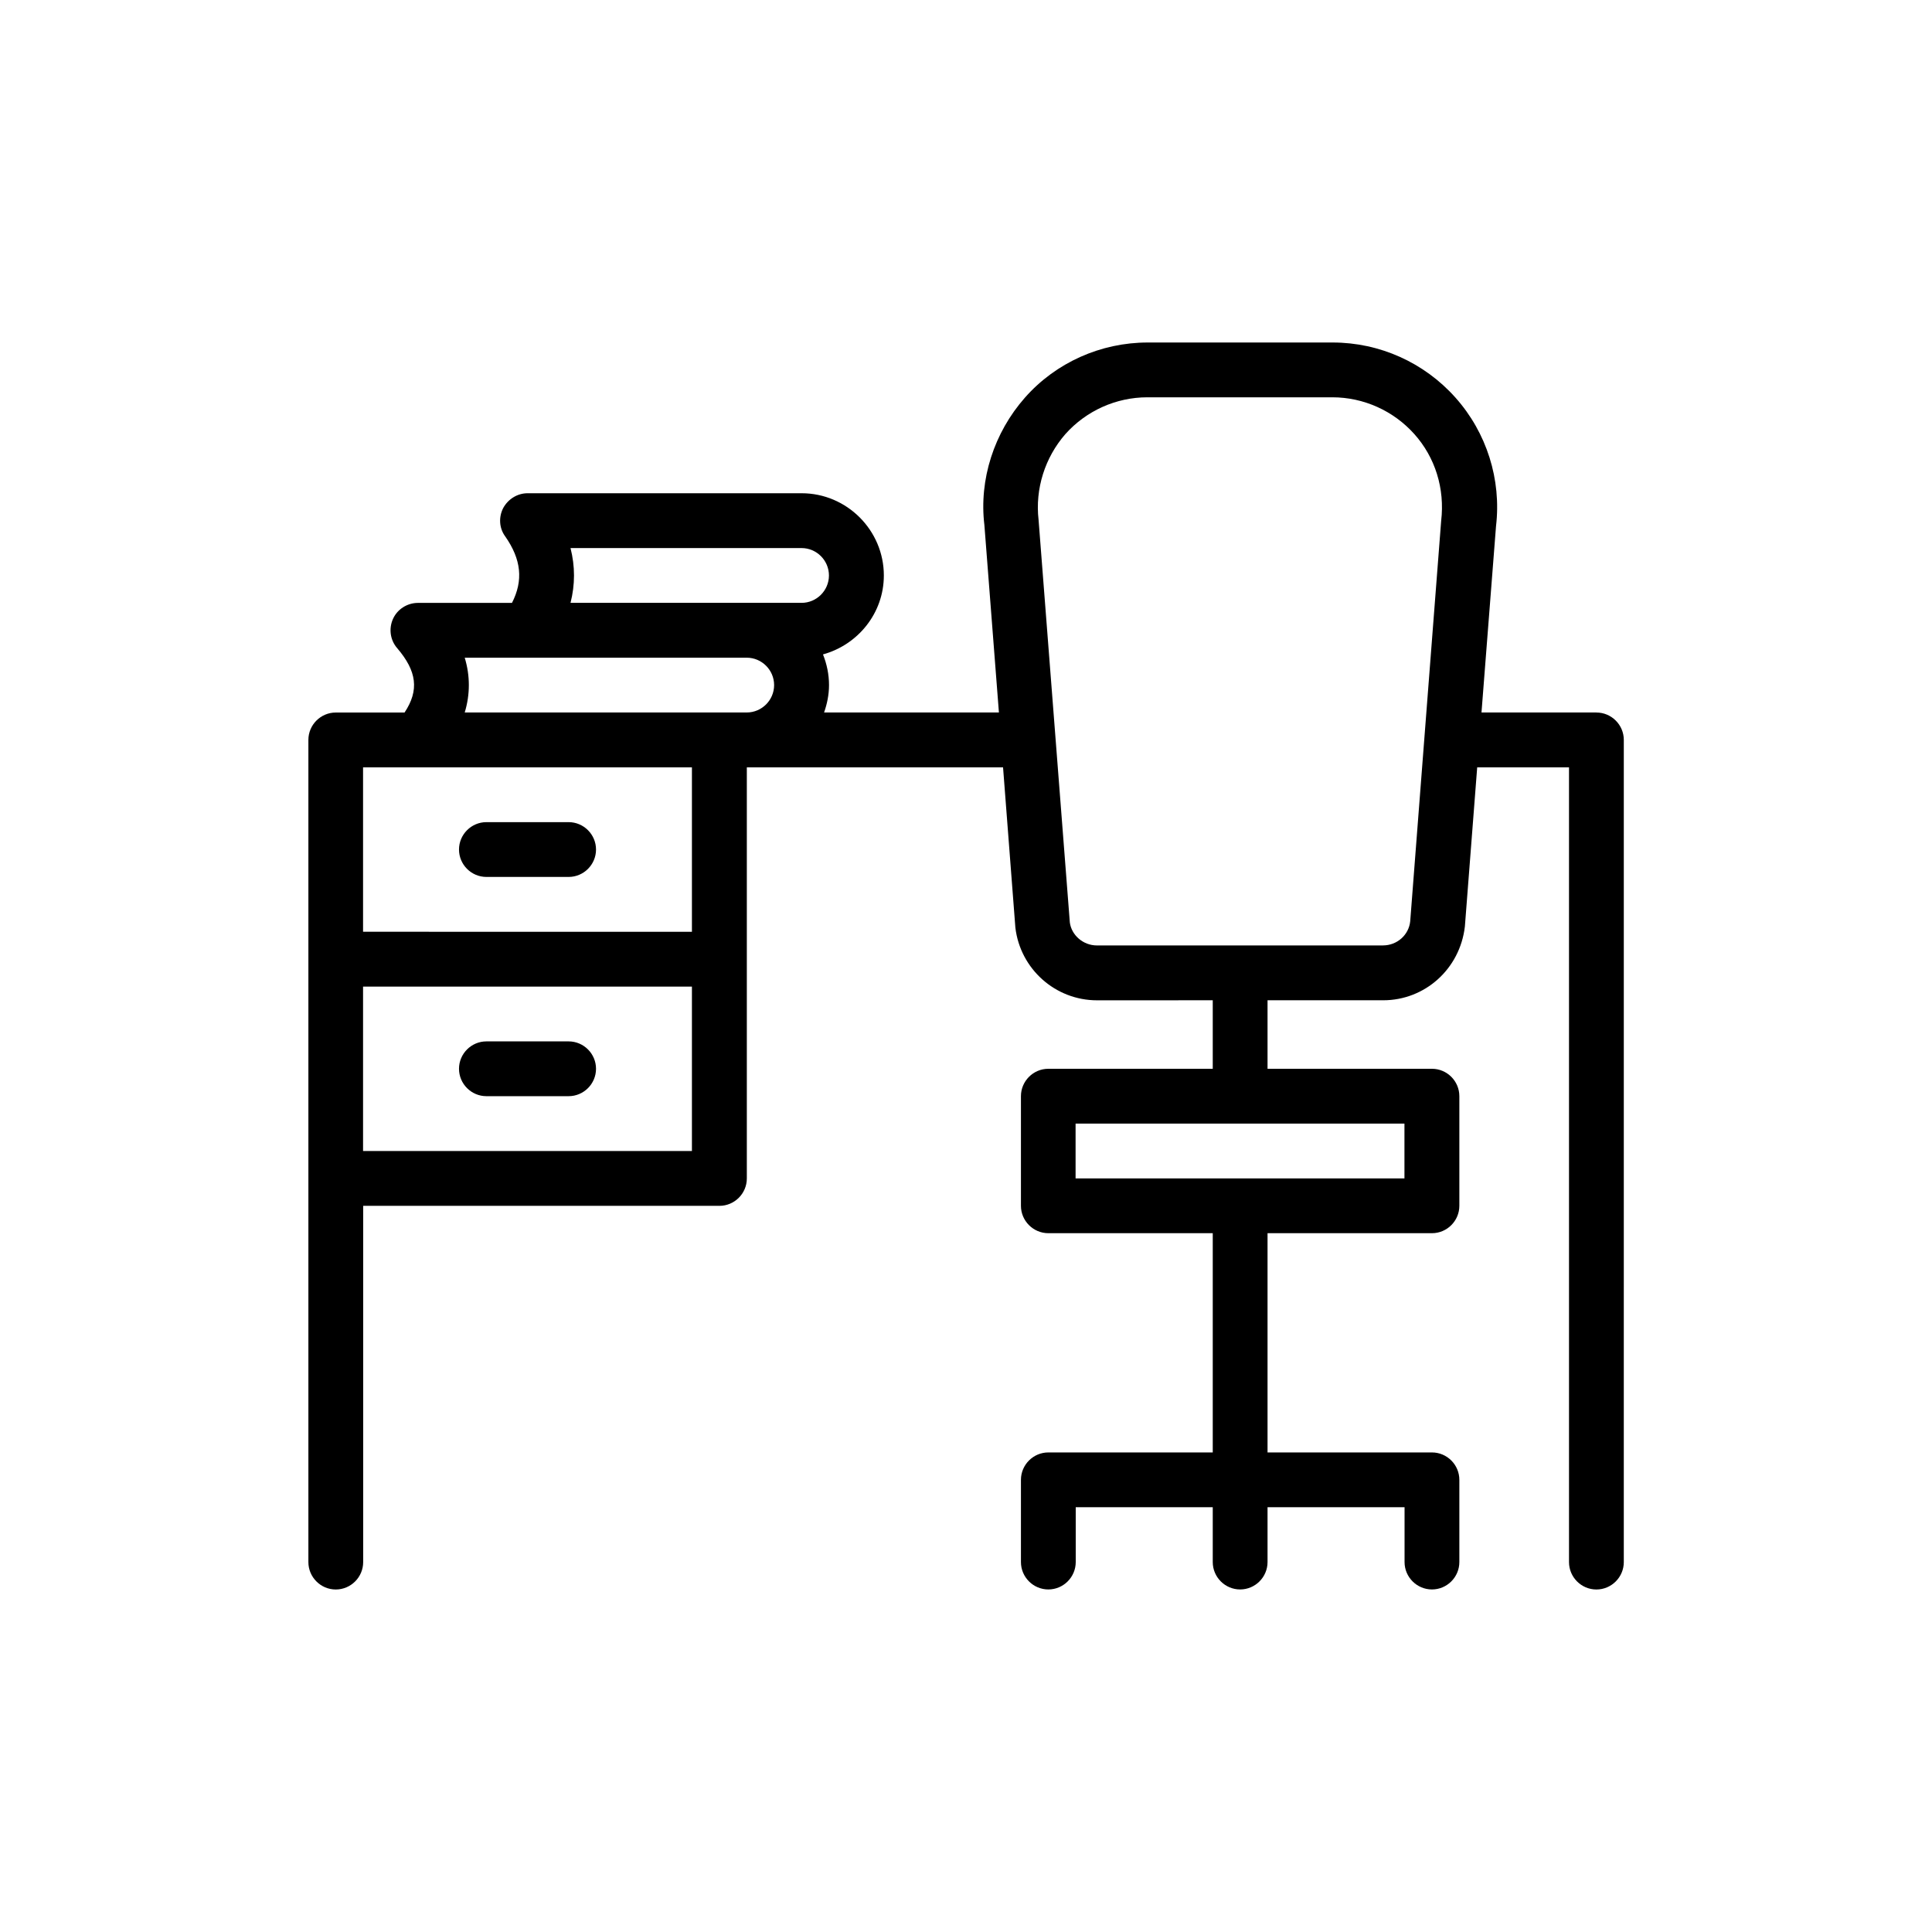 <?xml version="1.0" encoding="UTF-8"?><svg id="a" xmlns="http://www.w3.org/2000/svg" width="50" height="50" viewBox="0 0 50 50"><path d="M41.313,18.439h-2.972l.376-4.823c.142-1.206-.241-2.419-1.05-3.326-.809-.908-1.964-1.426-3.177-1.426h-4.787c-1.213,0-2.376,.518-3.177,1.426-.801,.908-1.192,2.121-1.05,3.298l.376,4.851h-4.525c.078-.22,.128-.461,.128-.709,0-.277-.057-.546-.156-.794,.901-.248,1.575-1.064,1.575-2.043,0-1.17-.958-2.128-2.128-2.128l-7.092-0c-.262,0-.503,.149-.631,.383-.12,.234-.106,.518,.05,.731,.418,.596,.475,1.142,.177,1.724h-2.433c-.277,0-.532,.163-.645,.411-.113,.248-.078,.546,.106,.759,.511,.596,.574,1.092,.192,1.667h-1.78c-.39,0-.709,.319-.709,.709v21.278c0,.39,.319,.709,.709,.709s.709-.319,.709-.709v-9.22h9.22c.39,0,.709-.319,.709-.709v-10.639h6.631l.319,4.149c.128,1.071,1.035,1.88,2.114,1.88l2.994-.001v1.773h-4.255c-.39,0-.709,.319-.709,.709v2.837c0,.39,.319,.709,.709,.709h4.255v5.674h-4.255c-.39,0-.709,.319-.709,.709v2.128c0,.39,.319,.709,.709,.709s.709-.319,.709-.709v-1.419h3.546v1.419c0,.39,.319,.709,.709,.709s.709-.319,.709-.709v-1.419h3.546v1.419c0,.39,.319,.709,.709,.709s.709-.319,.709-.709v-2.128c0-.39-.319-.709-.709-.709h-4.255v-5.674h4.255c.39,0,.709-.319,.709-.709v-2.837c0-.39-.319-.709-.709-.709h-4.255v-1.773h2.993c1.078,0,1.986-.809,2.114-1.908l.319-4.121,2.376-0v20.569c0,.39,.319,.709,.709,.709s.709-.319,.709-.709V19.149c0-.39-.319-.709-.709-.709h0ZM14.765,14.184h5.979c.39,0,.709,.319,.709,.709s-.319,.709-.709,.709h-5.979c.12-.475,.12-.943,0-1.418Zm-2.738,2.837h7.298c.39,0,.709,.319,.709,.709s-.319,.709-.709,.709h-7.298c.142-.468,.142-.95-0-1.418h0Zm5.88,12.767H9.396v-4.255h8.511v4.255Zm0-5.674H9.396v-4.255h8.511v4.255Zm18.44,6.383h-8.511v-1.419h8.511v1.419Zm-.553-6.029h-7.405c-.362,0-.66-.27-.702-.596l-.809-10.419c-.092-.801,.163-1.61,.695-2.22,.539-.603,1.312-.951,2.121-.951h4.787c.809,0,1.581,.348,2.121,.951s.794,1.411,.695,2.248l-.801,10.362c-.036,.355-.341,.624-.702,.624v0Z"/><path d="M12.588,22.695h2.128c.39,0,.709-.319,.709-.709s-.319-.709-.709-.709h-2.128c-.39,0-.709,.319-.709,.709-0,.39,.319,.709,.709,.709Z"/><path d="M12.588,28.369h2.128c.39,0,.709-.319,.709-.709s-.319-.709-.709-.709h-2.128c-.39,0-.709,.319-.709,.709-0,.39,.319,.709,.709,.709Z"/></svg>